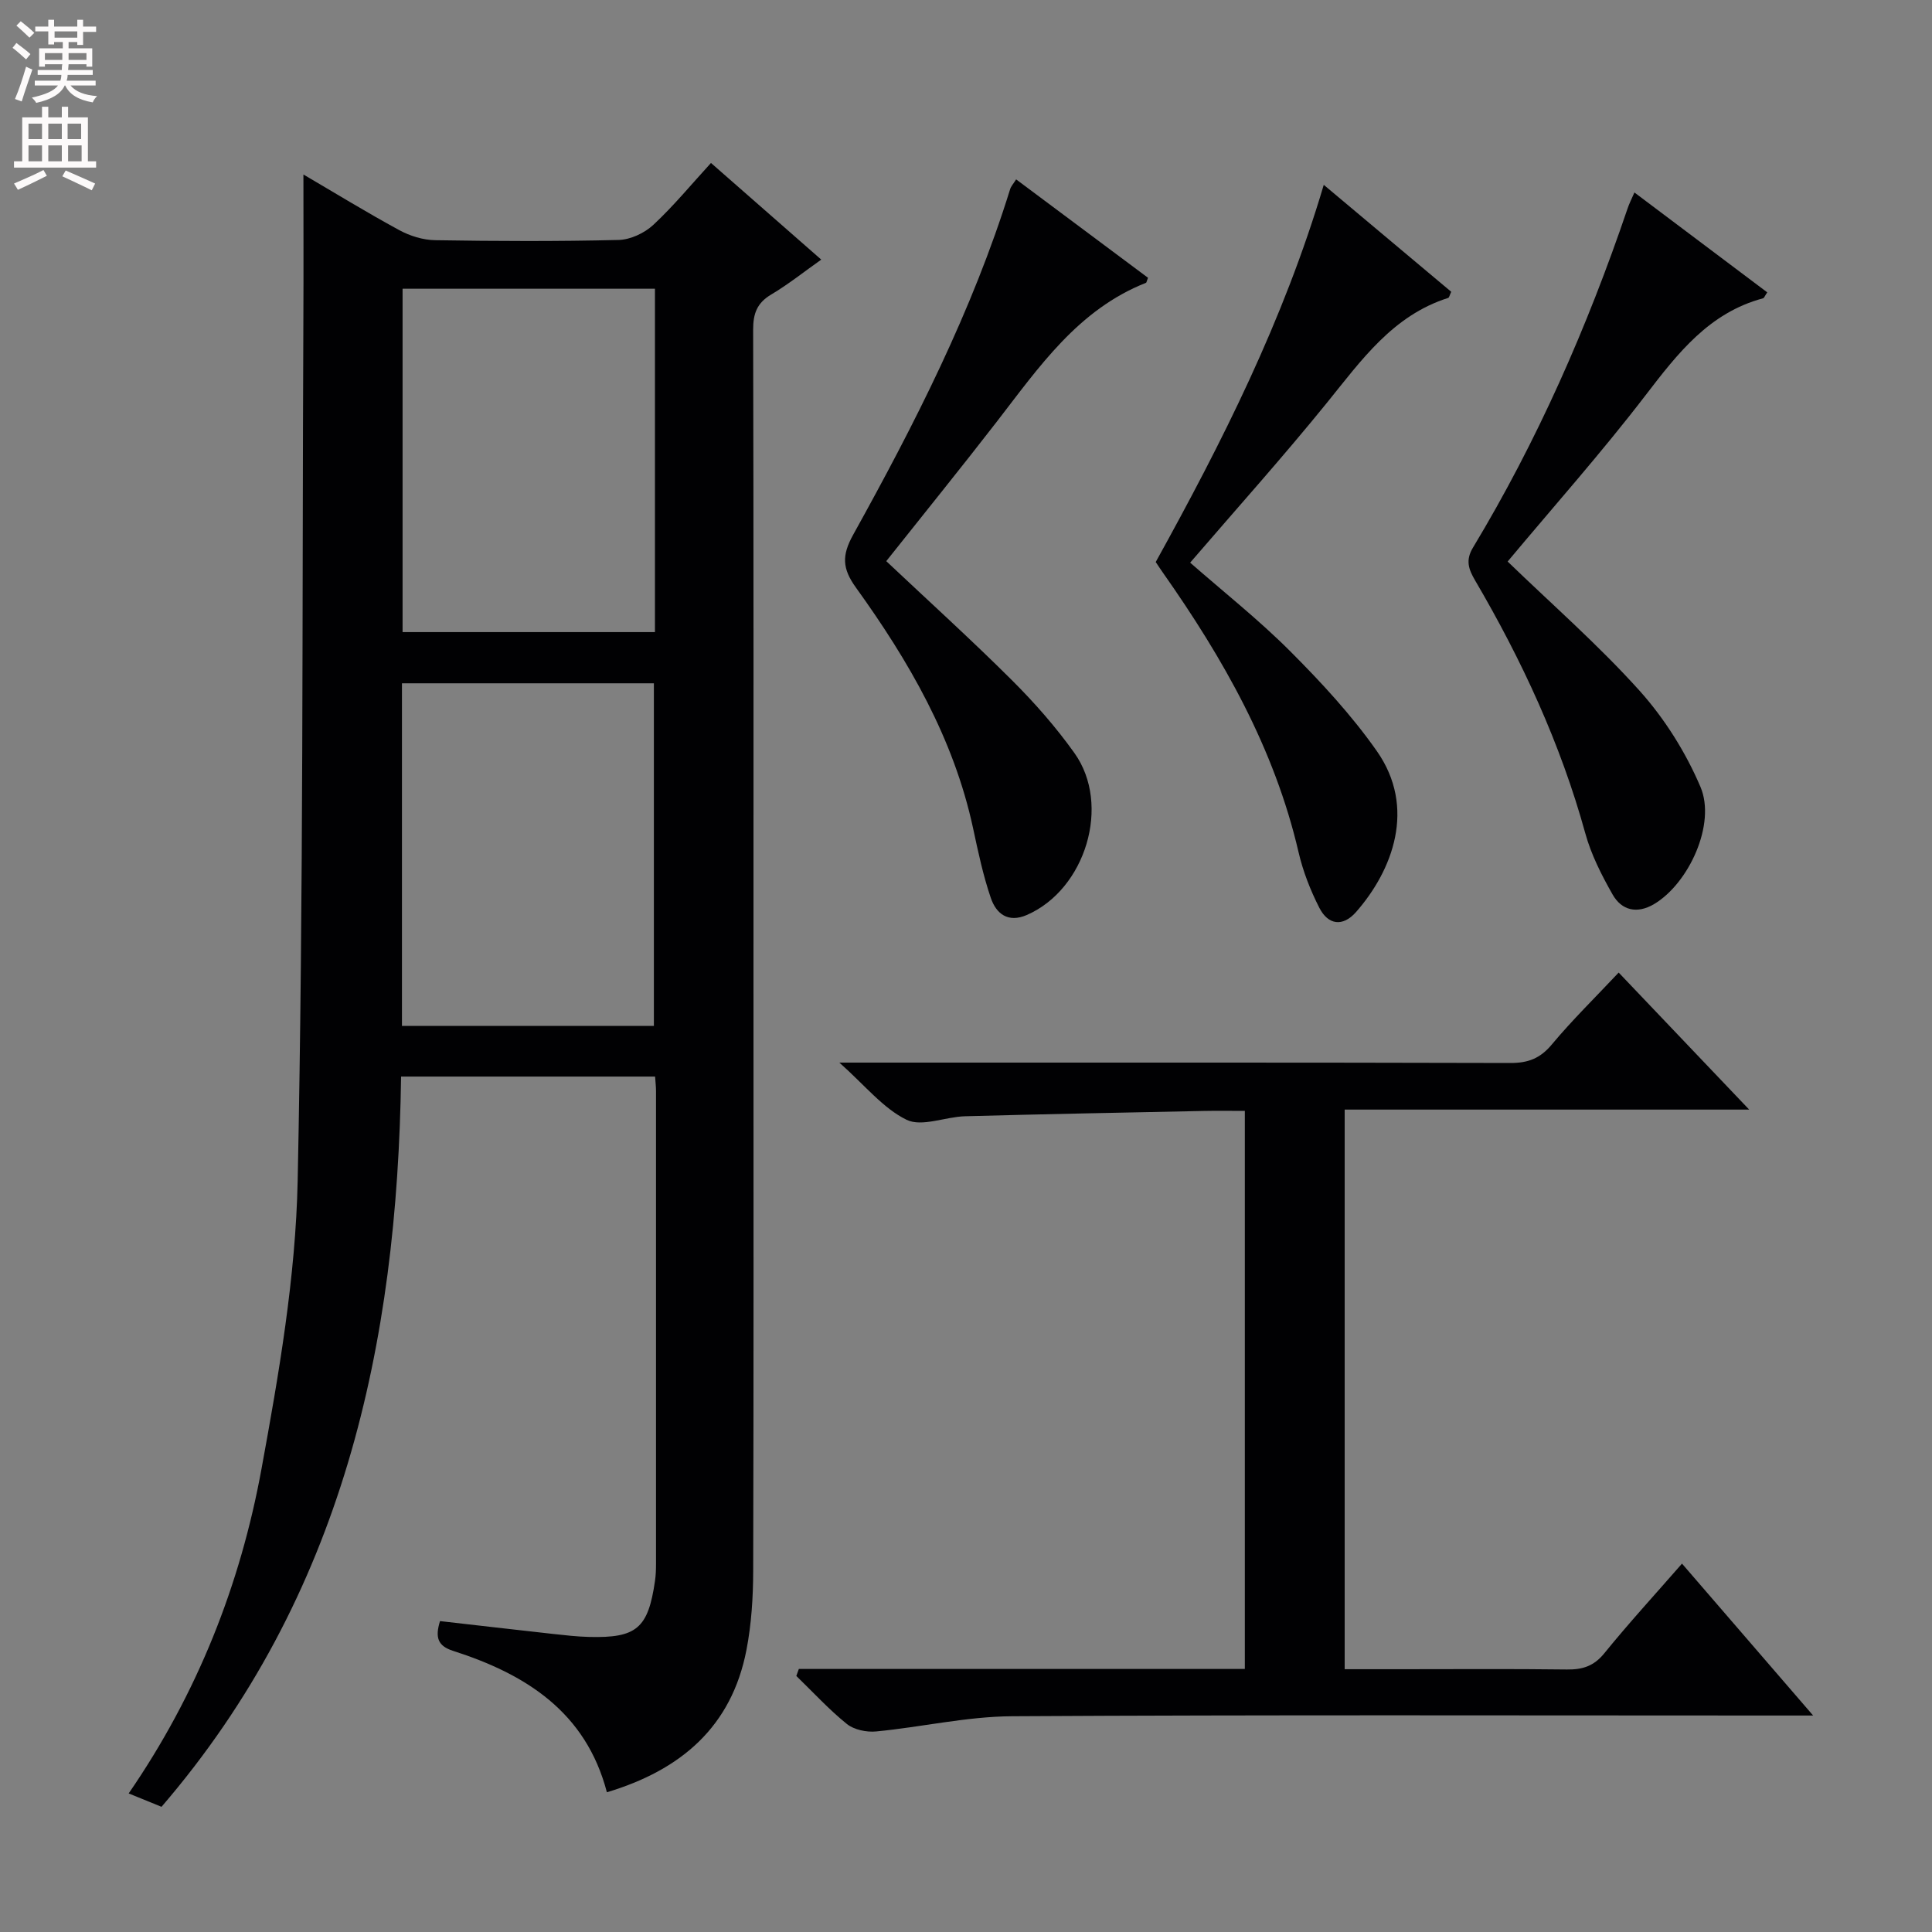 <svg enable-background="new 0 0 400 400" viewBox="0 0 400 400" xmlns="http://www.w3.org/2000/svg"><rect x="0" y="0" width="400" height="400" fill="#808080" stroke="none"/><g fill="#010103"><path d="m62.82 36.13c6.39 3.74 13.02 7.81 19.83 11.51 2.22 1.21 4.93 2.05 7.44 2.09 12.66.21 25.33.26 37.99-.05 2.45-.06 5.35-1.42 7.18-3.12 4.23-3.94 7.93-8.45 11.94-12.82 7.69 6.74 15.06 13.2 22.83 20.01-3.6 2.54-6.83 5.13-10.35 7.22-2.97 1.76-3.76 3.97-3.75 7.31.11 44.65.07 89.31.07 133.97 0 40.99.05 81.98-.06 122.97-.01 5.46-.36 11.02-1.39 16.36-3.07 15.91-13.53 24.88-28.9 29.49-4.36-16.66-16.82-24.46-31.85-29.28-3.15-1.01-3.76-2.75-2.7-6.16 7.72.88 15.56 1.79 23.41 2.66 2.48.27 4.97.56 7.45.62 9.86.25 12.23-1.78 13.65-11.61.17-1.15.21-2.32.21-3.49.01-32.66.01-65.32 0-97.97 0-.83-.1-1.65-.19-2.95-17.42 0-34.78 0-52.59 0-.78 55.48-12.07 107.55-49.6 151.19-2.2-.89-4.29-1.75-6.8-2.77 14.22-20.66 23.11-43.19 27.5-67.19 3.61-19.72 7.08-39.75 7.49-59.7 1.22-59.45.91-118.92 1.18-178.39.05-9.79.01-19.59.01-29.9zm20.4 176.27h52.16c0-23.98 0-47.54 0-70.93-17.69 0-34.93 0-52.16 0zm52.38-81.53c0-23.91 0-47.32 0-71.09-17.57 0-34.93 0-52.25 0v71.09z"/><path d="m165.39 345.54h92.34c0-38.72 0-76.82 0-115.54-2.95 0-5.73-.05-8.51.01-16.47.34-32.95.65-49.42 1.1-4.1.11-8.94 2.27-12.1.73-4.87-2.37-8.59-7.11-13.92-11.84h6.47c44.16 0 88.32-.04 132.48.08 3.65.01 6.15-.95 8.54-3.81 4.23-5.07 8.98-9.72 13.86-14.91 8.91 9.36 17.58 18.47 27.02 28.37-28.44 0-55.93 0-83.75 0v115.86h11.53c11.5 0 23-.09 34.49.06 3.22.04 5.57-.69 7.73-3.35 5.12-6.31 10.62-12.3 16.09-18.57 8.94 10.36 17.6 20.38 27.15 31.45-3.1 0-5 0-6.9 0-52.99 0-105.99-.16-158.98.15-9.38.06-18.73 2.25-28.13 3.15-1.98.19-4.56-.35-6.05-1.55-3.73-3.01-7-6.59-10.46-9.94.18-.49.35-.97.52-1.45z"/><path d="m237.68 57.51c-.29.76-.31 1-.41 1.04-14.06 5.55-22.16 17.46-30.89 28.75-7.53 9.73-15.28 19.29-22.89 28.88 8.86 8.35 17.62 16.28 25.97 24.6 4.7 4.68 9.14 9.73 12.99 15.13 7.66 10.74 2.29 28.25-9.86 33.53-3.91 1.69-6.34-.28-7.45-3.52-1.6-4.68-2.63-9.57-3.67-14.42-4-18.61-13.33-34.67-24.26-49.85-2.84-3.94-2.95-6.64-.58-10.92 12.74-22.97 24.68-46.35 32.51-71.57.19-.6.67-1.11 1.24-2.02 9.25 6.9 18.35 13.69 27.3 20.37z"/><path d="m338.39 39.85c9.31 7 18.41 13.84 27.5 20.68-.51.74-.64 1.17-.87 1.23-11.16 2.99-17.64 11.36-24.29 20.03-9.09 11.86-19.05 23.05-28.59 34.47 9.14 8.84 18.79 17.27 27.3 26.73 5.2 5.79 9.57 12.76 12.62 19.92 3.28 7.67-2.42 20.01-9.6 24.27-3.5 2.07-6.7 1.35-8.6-2-2.27-4-4.43-8.24-5.64-12.65-5.12-18.56-13.12-35.81-22.81-52.35-1.34-2.29-2.04-4.16-.45-6.8 13.34-22.13 23.66-45.65 31.97-70.09.35-1.07.87-2.09 1.46-3.44z"/><path d="m239.28 116.36c13.69-24.74 26.43-49.9 34.79-78.09 9.16 7.69 17.81 14.94 26.39 22.14-.34.72-.42 1.2-.63 1.27-11.47 3.64-17.96 12.89-25.07 21.67-9.1 11.23-18.77 22-28.35 33.14 6.9 6.05 14.2 11.82 20.72 18.35 6.43 6.44 12.71 13.23 17.92 20.65 8.25 11.75 3.27 24.72-4.29 33.33-2.76 3.14-5.79 2.68-7.6-.86-1.86-3.64-3.39-7.56-4.31-11.53-4.98-21.45-15.6-40.12-28.1-57.89-.48-.68-.93-1.37-1.47-2.18z"/></g><path d="m2.6 9.9.8-1c.9.7 1.9 1.4 2.9 2.3l-.9 1.1c-1.1-1-2-1.8-2.8-2.4zm.5 10.6c.9-2.1 1.6-4.3 2.3-6.7.4.2.8.4 1.3.6-.7 2.1-1.5 4.3-2.2 6.6zm.3-15.2.9-.9c1 .8 2 1.6 2.8 2.4l-1 1c-.9-.9-1.8-1.7-2.7-2.5zm12.6-1.2h1.2v1.4h2.7v1.1h-2.7v2.7h-1.2v-.6h-1.8v1.3h4.9v3.8h-1.2v-.5h-3.7c0 .4-.1.9-.1 1.2h5.1v1h-5.2c0 .5-.1.9-.2 1.2h6v1h-5.2c1.1 1.3 2.9 2 5.5 2.2-.4.4-.7.8-.9 1.3-2.9-.5-4.8-1.6-5.7-3.5h-.1c-.8 1.7-2.7 2.9-5.9 3.6-.2-.4-.6-.8-.9-1.1 2.8-.6 4.6-1.4 5.4-2.5h-4.8v-1h5.3c.1-.3.2-.7.2-1.2h-4.9v-1h5c0-.4 0-.8.1-1.2h-3.6v.5h-1.2v-3.8h4.9v-1.3h-1.8v.5h-1.2v-2.7h-2.7v-1h2.7v-1.4h1.2v1.4h4.8zm-6.7 8.3h3.6c0-.4 0-.9 0-1.4h-3.6zm1.9-4.6h4.8v-1.3h-4.7v1.3zm6.7 3.2h-3.7v1.4h3.7z" fill="#fcfafa"/><path d="m8.7 22.1h1.3v2.2h2.8v-2.2h1.3v2.2h4.1v9.1h1.7v1.3h-17v-1.3h1.7v-9.1h4.1zm.3 13.1.7 1.2c-1.8.9-3.8 1.9-6 2.9-.2-.4-.5-.8-.8-1.3 2.3-1 4.4-1.9 6.1-2.8zm-3.1-6.4h2.8v-3.2h-2.8zm0 4.6h2.8v-3.3h-2.8zm4.1-4.6h2.8v-3.2h-2.8zm0 4.6h2.8v-3.3h-2.8zm3.6 1.9c2.1.9 4.1 1.8 6.1 2.7l-.7 1.4c-2.2-1.1-4.2-2-6.1-2.9zm3.2-9.7h-2.8v3.2h2.8zm-2.7 7.8h2.8v-3.3h-2.8z" fill="#fcfafa"/></svg>